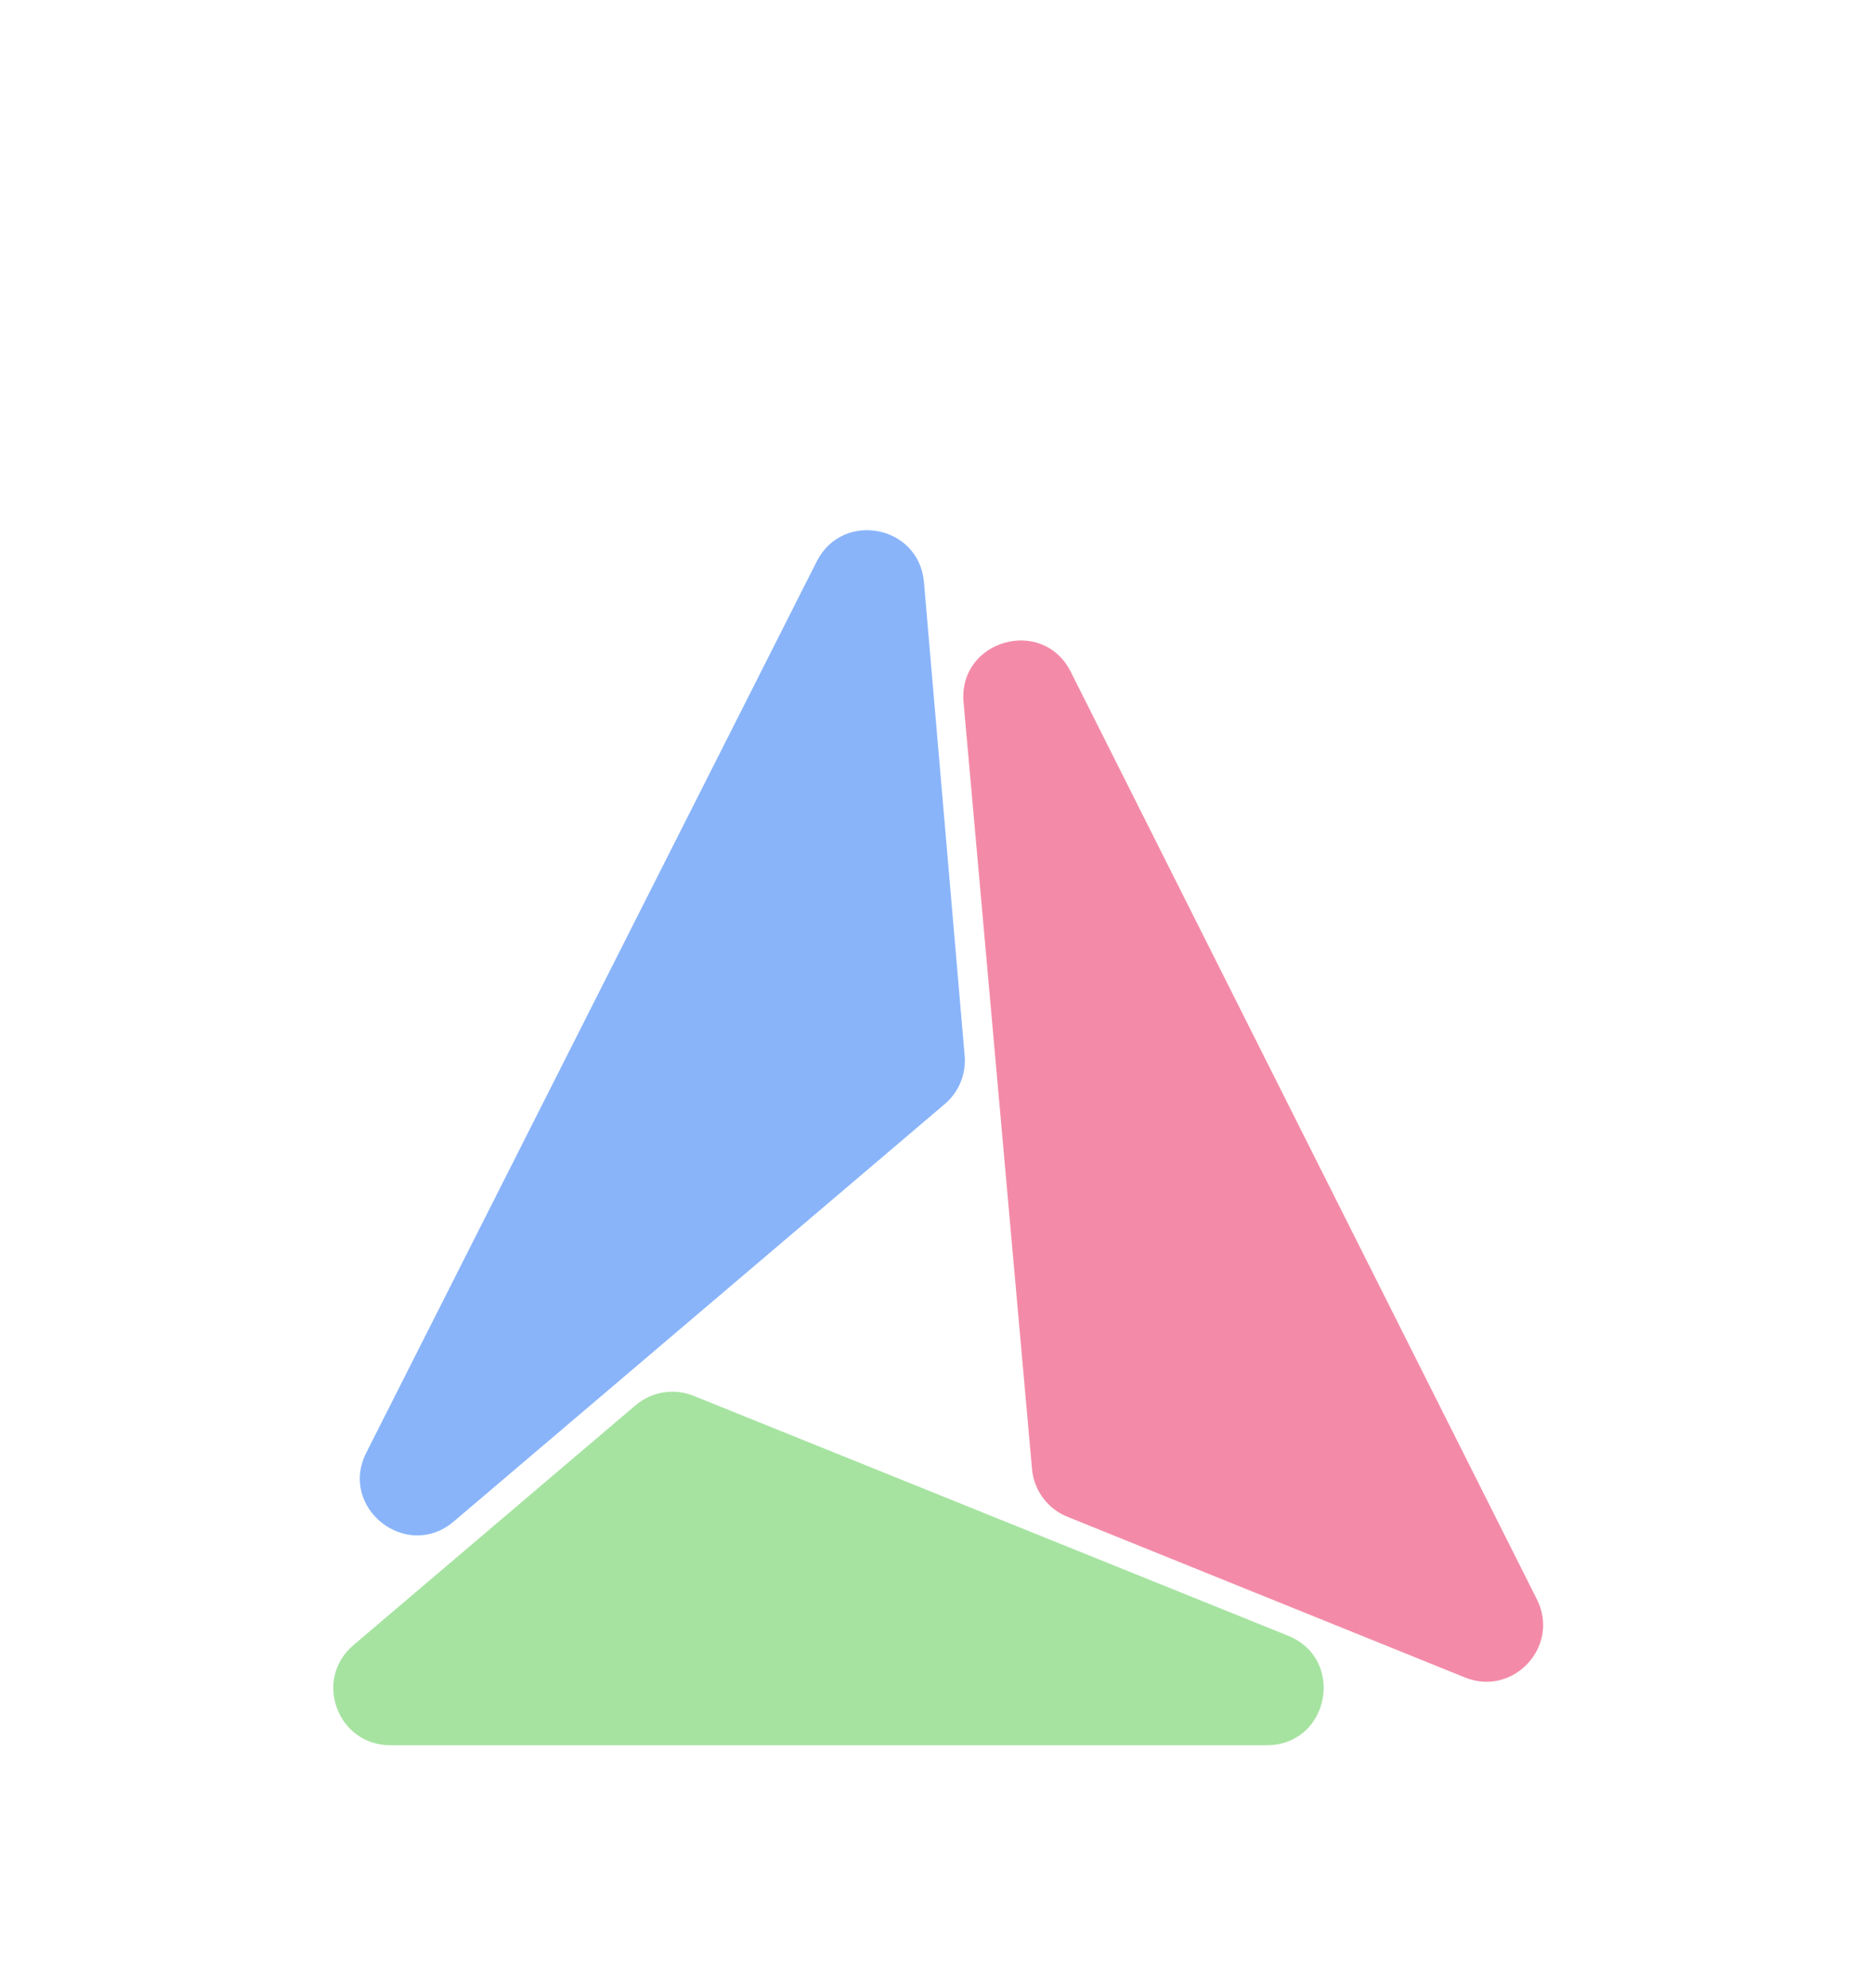 <svg width="33" height="35" viewBox="0 0 33 35" fill="none" xmlns="http://www.w3.org/2000/svg">
<g filter="url(#filter0_d_2_263)">
<path d="M16.279 6.251C16.193 5.248 14.845 4.987 14.39 5.886L6.454 21.579C5.962 22.552 7.163 23.498 7.994 22.792L16.648 15.439C16.894 15.229 17.024 14.913 16.996 14.591L16.279 6.251Z" fill="#89B4FA"/>
<path d="M22.32 26.731C23.42 26.731 23.714 25.215 22.694 24.803L12.221 20.579C11.876 20.44 11.483 20.504 11.199 20.744L6.227 24.969C5.517 25.571 5.944 26.731 6.874 26.731H22.32Z" fill="#A6E3A1"/>
<path d="M25.81 25.538C26.665 25.884 27.493 24.986 27.078 24.162L18.866 7.831C18.371 6.845 16.879 7.271 16.977 8.369L18.183 21.87C18.217 22.244 18.457 22.567 18.805 22.708L25.81 25.538Z" fill="#F38BA8"/>
</g>
<defs>
<filter id="filter0_d_2_263" x="-3.868" y="0" width="40.157" height="40.157" filterUnits="userSpaceOnUse" color-interpolation-filters="sRGB">
<feFlood flood-opacity="0" result="BackgroundImageFix"/>
<feColorMatrix in="SourceAlpha" type="matrix" values="0 0 0 0 0 0 0 0 0 0 0 0 0 0 0 0 0 0 127 0" result="hardAlpha"/>
<feOffset dy="4"/>
<feGaussianBlur stdDeviation="2"/>
<feComposite in2="hardAlpha" operator="out"/>
<feColorMatrix type="matrix" values="0 0 0 0 0 0 0 0 0 0 0 0 0 0 0 0 0 0 0.25 0"/>
<feBlend mode="normal" in2="BackgroundImageFix" result="effect1_dropShadow_2_263"/>
<feBlend mode="normal" in="SourceGraphic" in2="effect1_dropShadow_2_263" result="shape"/>
</filter>
</defs>
</svg>
